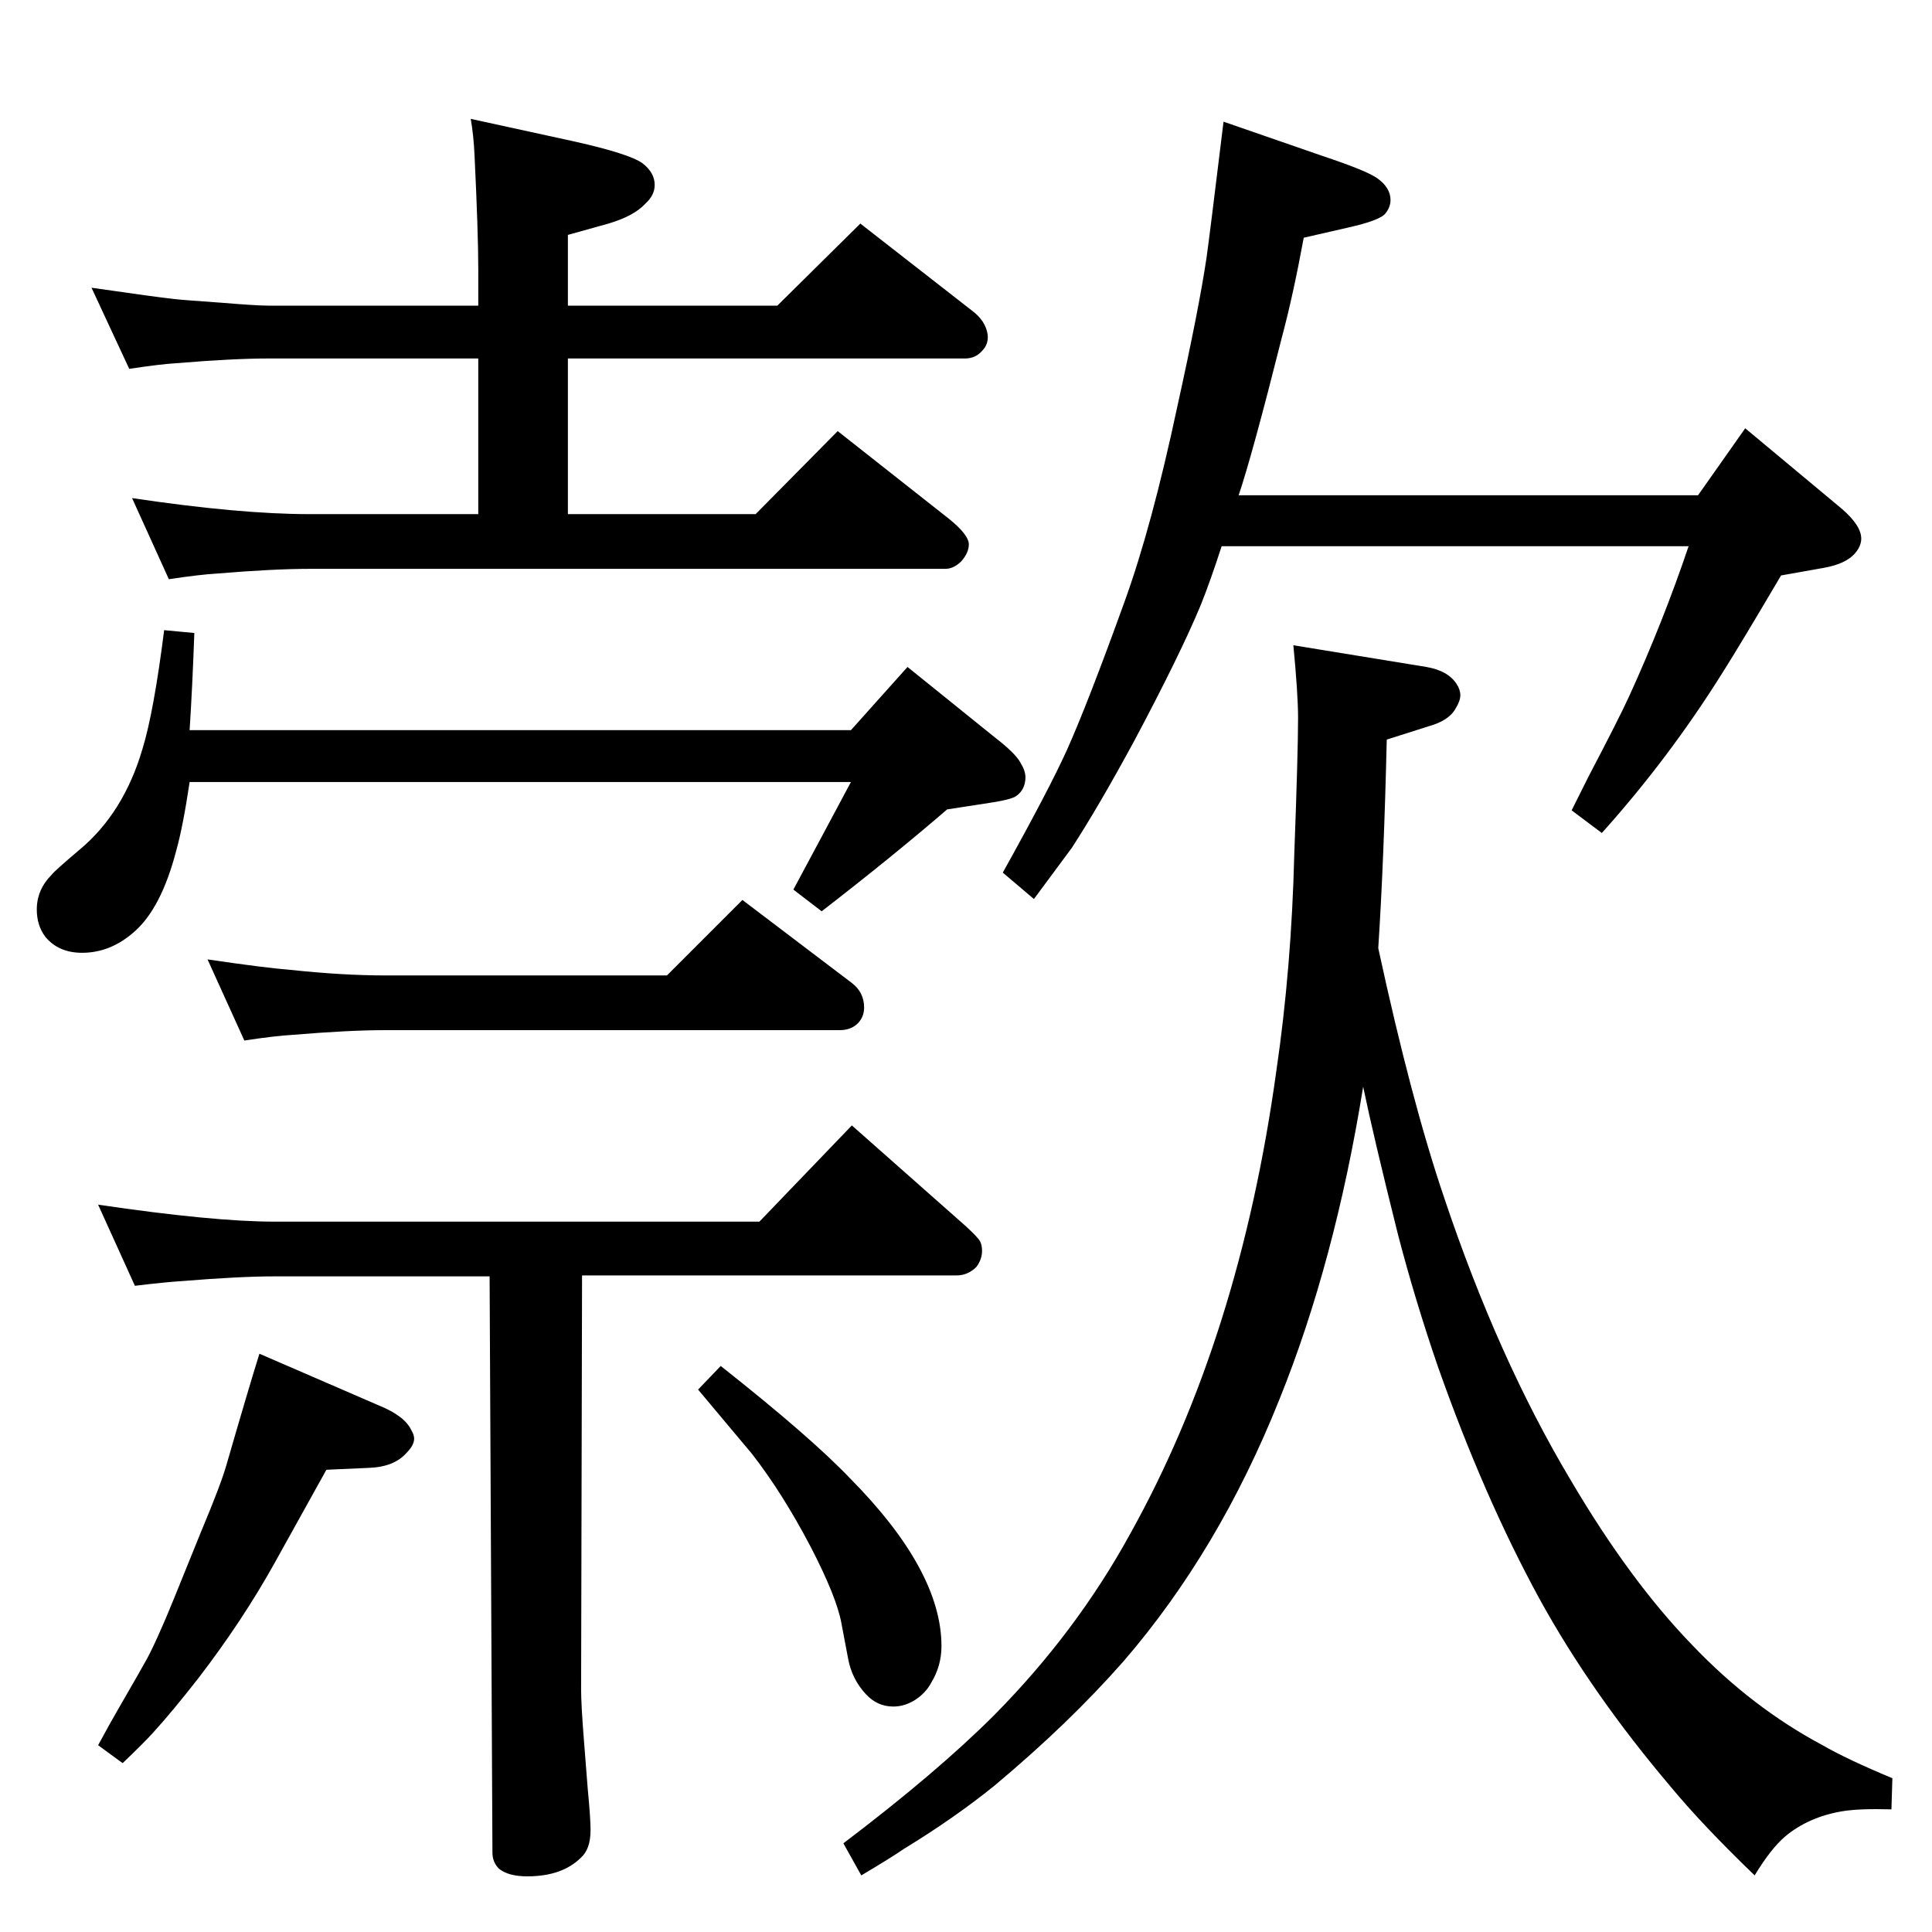 <?xml version="1.0" standalone="no"?>
<!DOCTYPE svg PUBLIC "-//W3C//DTD SVG 1.1//EN" "http://www.w3.org/Graphics/SVG/1.1/DTD/svg11.dtd" >
<svg xmlns="http://www.w3.org/2000/svg" xmlns:xlink="http://www.w3.org/1999/xlink" version="1.1" viewBox="0 -339 2048 2048">
  <g transform="matrix(1 0 0 -1 0 1709)">
   <path fill="currentColor"
d="M1313 1523h487l50 71l102 -85q21 -18 21 -32q0 -8 -7 -16q-10 -11 -33 -15l-45 -8q-43 -73 -62 -103q-57 -91 -128 -170l-32 24l18 36q32 61 43 85q36 79 63 159h-495q-12 -37 -22 -62q-22 -53 -71 -145q-38 -70 -66 -113q-14 -19 -40 -54l-33 28q49 88 68 130
q22 49 61 157q29 80 56 207q23 104 31 158q3 21 18 144l104 -36q48 -16 59 -24q14 -10 14 -23q0 -8 -6 -15q-7 -7 -38 -14l-48 -11q-11 -60 -23 -105q-32 -127 -46 -168zM787 1094l116 -88q13 -10 13 -26q0 -11 -8 -18q-7 -6 -18 -6h-482q-38 0 -98 -5q-18 -1 -51 -6l-39 86
q61 -9 87 -11q56 -6 101 -6h299zM137 1657l-40 86q69 -10 88 -12q8 -1 51 -4q36 -3 49 -3h222v38q0 39 -4 122q-1 21 -4 38l110 -24q58 -13 72 -23q13 -10 13 -23q0 -11 -10 -20q-12 -13 -39 -21l-43 -12v-75h222l88 87l118 -92q15 -11 17 -26q1 -10 -6 -17q-7 -8 -18 -8
h-421v-165h199l87 88l118 -93q21 -17 21 -27q0 -9 -8 -18q-8 -8 -17 -8h-674q-38 0 -98 -5q-18 -1 -51 -6l-39 86q114 -17 188 -17h179v165h-222q-38 0 -98 -5q-17 -1 -50 -6zM617 696l-1 -439q0 -16 3 -54q3 -39 4 -51q3 -31 3 -44q0 -20 -10 -29q-20 -20 -57 -20
q-20 0 -30 8q-7 7 -7 17l-3 611h-228q-37 0 -98 -5q-17 -1 -50 -5l-39 86q122 -18 187 -18h514l98 102l121 -107q13 -12 15 -16t2 -10q0 -9 -6 -17q-9 -9 -21 -9h-397zM764 600q95 -75 137 -119q97 -98 97 -178q0 -21 -11 -39q-6 -11 -17 -18t-23 -7q-17 0 -29 13
q-15 16 -19 38l-7 37q-5 28 -33 82q-30 57 -62 98q-11 13 -57 68zM902 1219h-701q-7 -47 -14 -72q-16 -62 -45 -87q-25 -22 -55 -22q-25 0 -39 17q-9 12 -9 29q0 21 16 37q3 4 29 26q47 39 67 107q12 39 23 126l32 -3q-2 -56 -5 -103h701l60 67l93 -75q22 -17 27 -27
q5 -8 5 -15q0 -13 -10 -20q-6 -4 -34 -8l-39 -6q-58 -50 -133 -108l-30 23l30 56zM275 613l127 -55q27 -11 34 -26q3 -5 3 -9q0 -7 -8 -15q-13 -15 -40 -16l-45 -2l-55 -99q-34 -61 -80 -121q-28 -36 -49 -59q-10 -11 -32 -32l-26 19q13 24 20 36q26 45 32 56t16 34
q6 13 41 100q21 50 27 71q24 83 35 118zM1461 1043q35 -162 70 -265q57 -170 134 -299q63 -107 129 -175q63 -66 138 -106q26 -15 74 -35l-1 -33q-34 1 -52 -2q-36 -6 -61 -27q-15 -13 -32 -41q-56 54 -89 94q-84 99 -139 199q-59 108 -108 247q-24 70 -42 139
q-26 104 -37 157q-30 -186 -89 -332q-64 -160 -165 -277q-58 -66 -137 -132q-42 -34 -96 -67q-13 -9 -45 -28l-19 34q99 75 160 136q87 88 144 192q116 208 155 491q16 109 19 230q4 108 4 144q0 25 -5 77l141 -23q23 -4 32 -18q4 -6 4 -12t-5 -14q-7 -13 -29 -19l-44 -14
q-3 -129 -9 -221z" />
  </g>

</svg>
